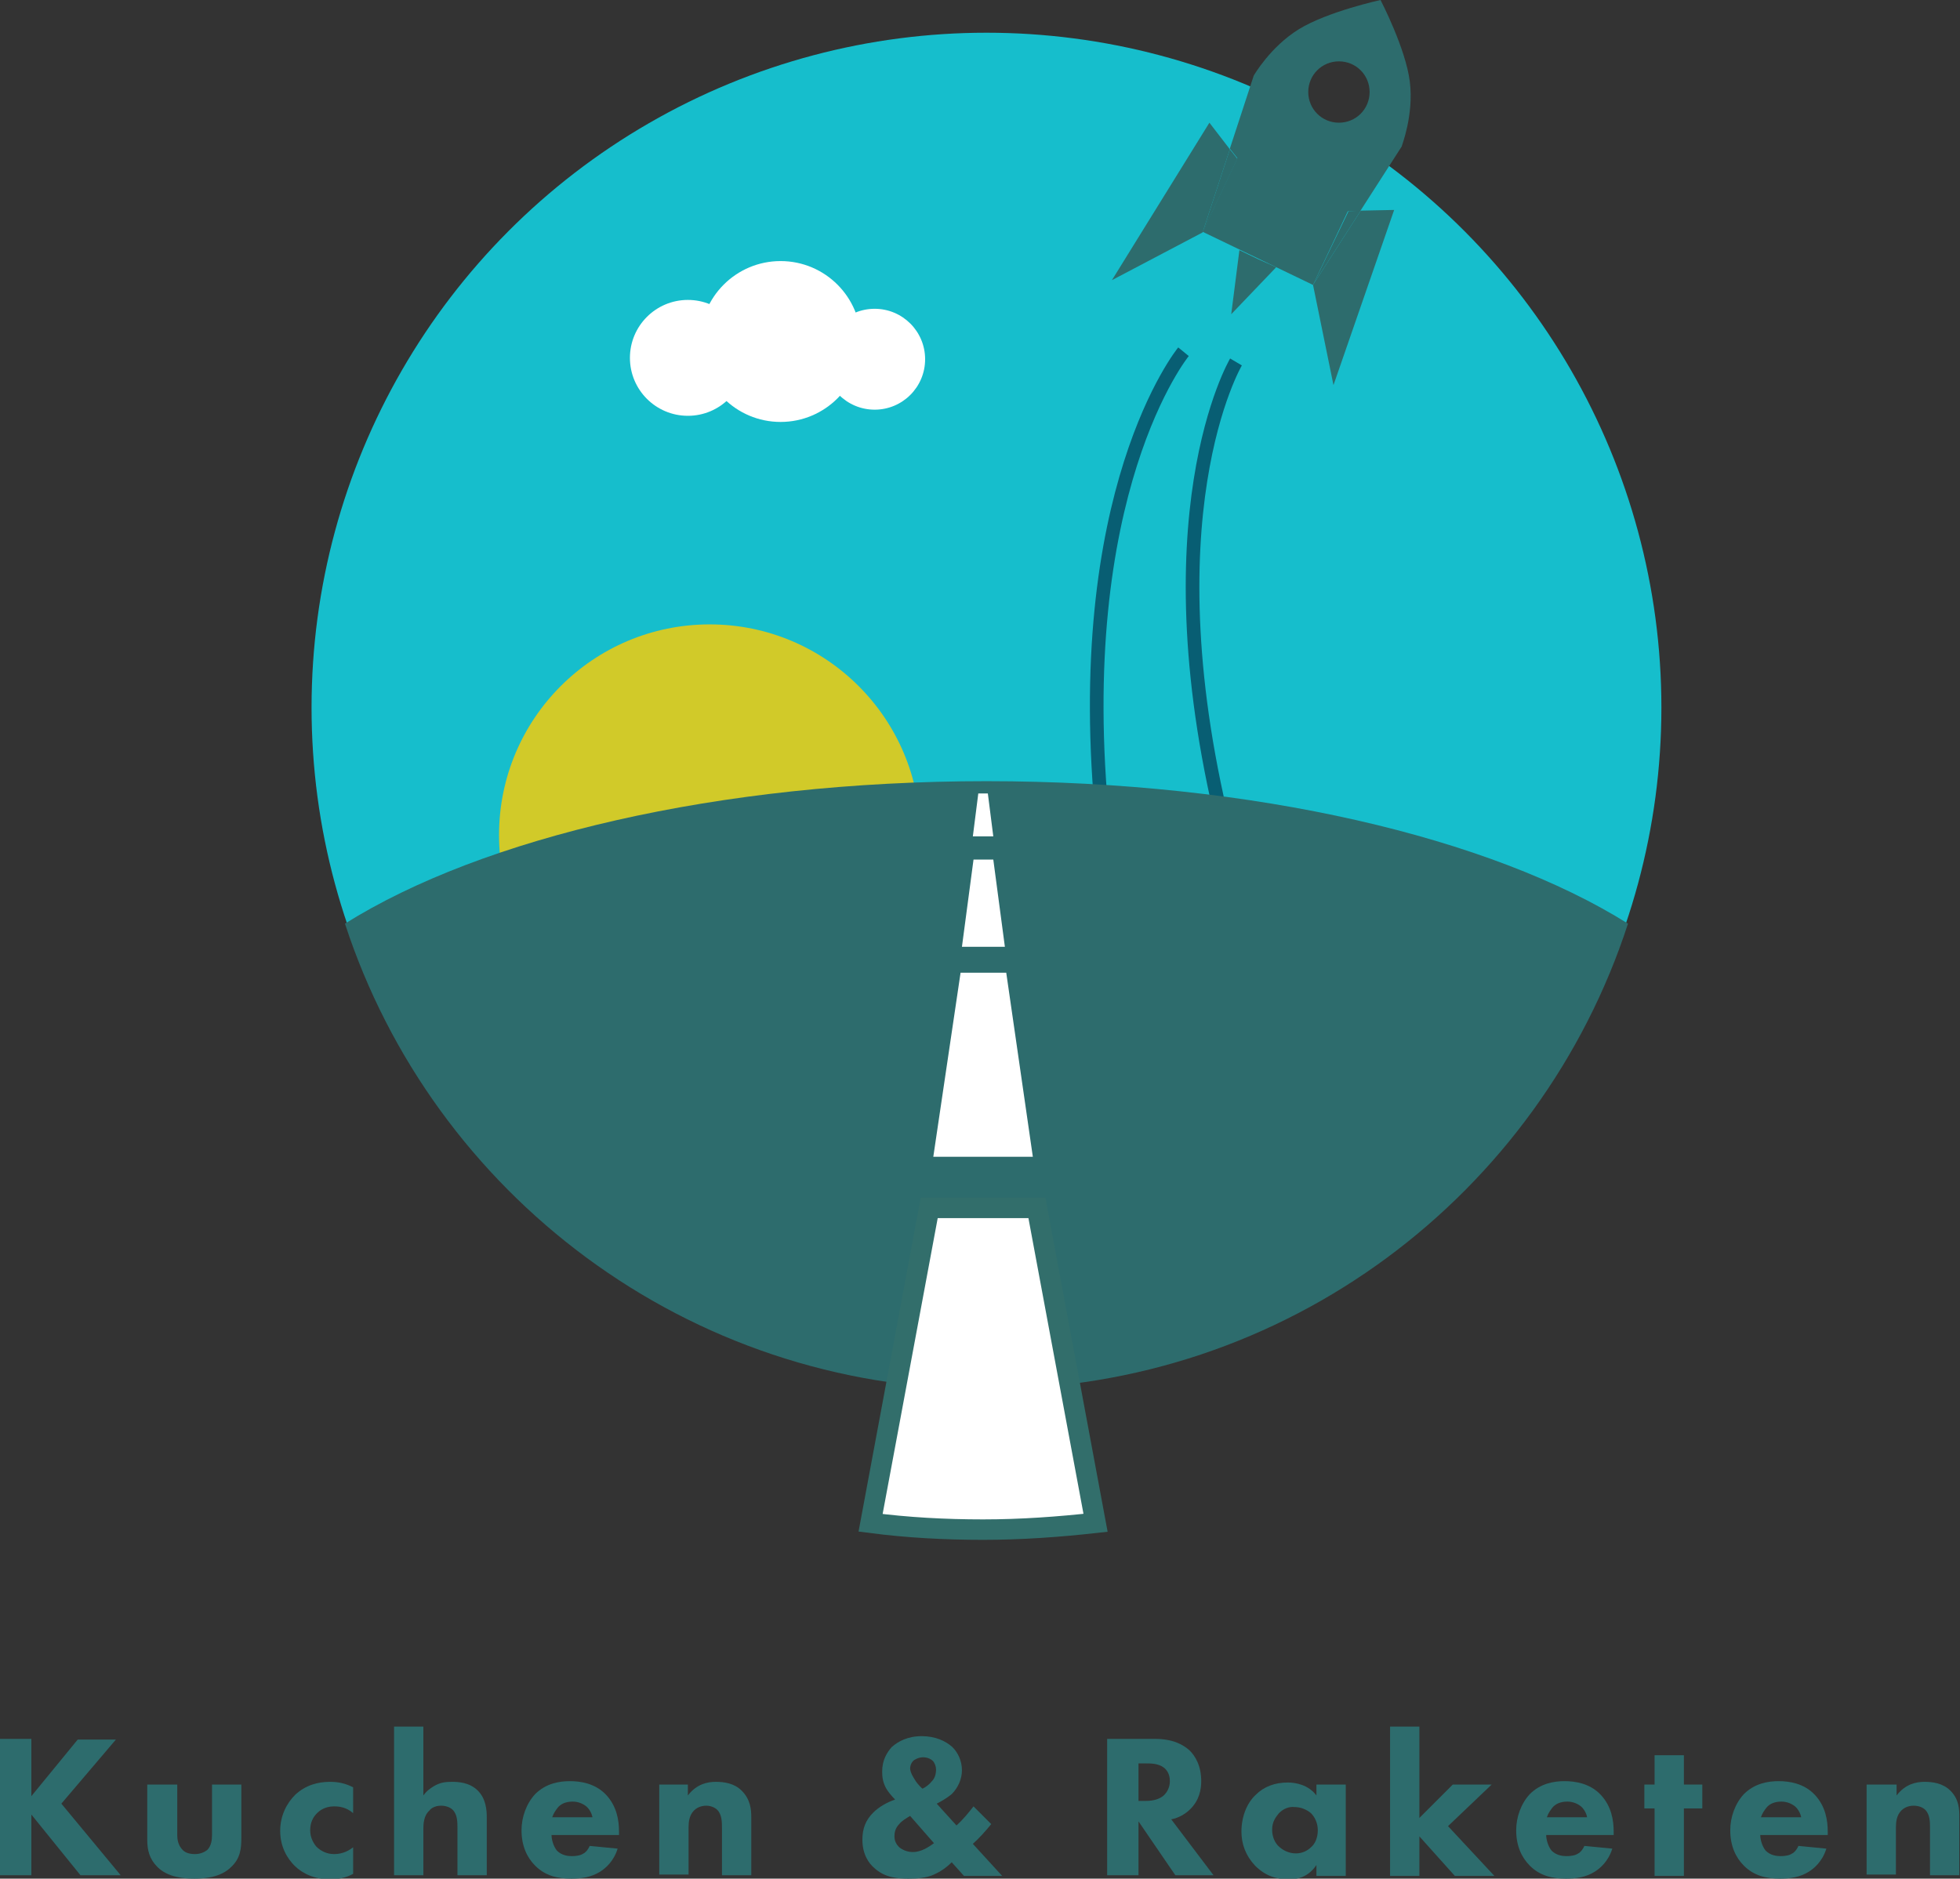 <?xml version="1.0" encoding="utf-8"?>
<!-- Generator: Adobe Illustrator 20.1.0, SVG Export Plug-In . SVG Version: 6.00 Build 0)  -->
<svg version="1.1" id="Layer_1" xmlns="http://www.w3.org/2000/svg" xmlns:xlink="http://www.w3.org/1999/xlink" x="0px" y="0px"
	 width="287.5px" height="275.6px" viewBox="0 0 287.5 275.6" style="enable-background:new 0 0 287.5 275.6;" xml:space="preserve"
	>
<rect x="0" y="0" width="287.5" height="275.6" fill="#333333" stroke="none"/>
<style type="text/css">
	.st0{fill:#FFFFFF;}
	.st1{fill:#16BECC;}
	.st2{fill:#D1CA29;}
	.st3{fill:none;stroke:#085E73;stroke-width:2;stroke-miterlimit:10;}
	.st4{fill:#2D6C6D;}
	.st5{fill:#FFFFFF;stroke:#326E6B;stroke-width:3;stroke-miterlimit:10;}
	.st6{enable-background:new    ;}
</style>
<path class="st0" d="M142.2,225"/>
<g>
	<circle class="st1" cx="144.7" cy="103.8" r="99"/>
	<circle class="st2" cx="104.1" cy="122.5" r="30.9"/>
	<path class="st3" d="M181.3,53.1c0,0-13.5,22.8-1.2,70.6"/>
	<path class="st3" d="M173.6,51.6c0,0-16.8,20.5-11.8,69.6"/>
	<path class="st4" d="M206.8,12c-0.6-4.9-4.3-12-4.3-12s-7.8,1.7-12,4.3s-6.6,6.8-6.6,6.8l-3.5,10.7l1.1,1.4L176.4,34l8.1,3.9
		l2.7,1.3l0,0l5.4,2.6l5.1-10.8h1.8l6.1-9.5C205.6,21.4,207.4,16.9,206.8,12z M196.4,18c-2.5,0-4.5-2-4.5-4.5s2-4.5,4.5-4.5
		s4.5,2,4.5,4.5S198.9,18,196.4,18z"/>
	<polygon class="st4" points="177.4,18 163.1,41.1 176.4,34.1 180.4,21.9 	"/>
	<polygon class="st4" points="180.4,21.9 176.4,34.1 181.5,23.3 	"/>
	<polygon class="st4" points="195.6,56.5 204.5,30.8 199.6,30.9 192.6,41.8 	"/>
	<polygon class="st4" points="192.6,41.8 199.6,30.9 197.8,31 	"/>
	<polygon class="st4" points="181.8,36.7 180.6,46.1 187.2,39.2 184.5,38 	"/>
	<polygon class="st4" points="184.5,38 187.2,39.2 187.2,39.2 	"/>
	<path class="st4" d="M144.7,203.8c44,0,81.2-28.6,94.1-68.3c-20.1-12.6-54.7-20.9-94.1-20.9s-74,8.3-94.1,20.9
		C63.5,175.1,100.8,203.8,144.7,203.8z"/>
	<path class="st5" d="M144.2,177.2h-7.9l-8.6,46.2c5.4,0.7,10.9,1,16.5,1s11.1-0.4,16.5-1l-8.6-46.2H144.2z"/>
	<polygon class="st0" points="147.6,142.7 144.2,142.7 140.9,142.7 136.9,169.7 144.2,169.7 151.5,169.7 	"/>
	<polygon class="st0" points="145.7,126.1 144.2,126.1 142.8,126.1 141.1,138.9 144.2,138.9 147.4,138.9 	"/>
	<polygon class="st0" points="144.9,116.4 144.2,116.4 143.5,116.4 142.7,122.7 144.2,122.7 145.7,122.7 	"/>
	<circle class="st0" cx="100.9" cy="52.5" r="8.5"/>
	<circle class="st0" cx="114.5" cy="50.1" r="11.8"/>
	<circle class="st0" cx="128.3" cy="52.7" r="7.4"/>
</g>
<g class="st6">
	<path class="st4" d="M4.6,263.5l6.8-8.3h5.6L9,264.6l8.7,10.5h-5.9l-7.2-8.9v8.9H0v-20h4.6V263.5z"/>
	<path class="st4" d="M26,261.8v7.4c0,0.6,0.1,1.5,0.8,2.2c0.3,0.3,0.8,0.6,1.8,0.6c0.8,0,1.4-0.3,1.8-0.6c0.6-0.6,0.7-1.5,0.7-2.2
		v-7.4h4.3v7.8c0,1.5-0.1,3-1.5,4.3c-1.5,1.5-3.8,1.7-5.4,1.7c-1.6,0-3.9-0.2-5.4-1.7c-1.2-1.2-1.5-2.5-1.5-4v-8.1H26z"/>
	<path class="st4" d="M51.8,266c-1-0.9-2.1-1-2.8-1c-1.4,0-2.2,0.7-2.5,1c-0.6,0.6-1,1.4-1,2.5c0,1,0.4,1.8,0.9,2.4
		c0.7,0.7,1.6,1.1,2.6,1.1c0.8,0,1.8-0.2,2.8-1v3.9c-1.1,0.6-2.2,0.8-3.4,0.8c-2.2,0-4-0.8-5.2-2c-1-1-2.1-2.7-2.1-5.1
		c0-2.3,1-4.1,2.2-5.3c1.5-1.4,3.3-1.9,5.1-1.9c1.2,0,2.2,0.2,3.4,0.8V266z"/>
	<path class="st4" d="M57.8,253.3h4.3v10.1c0.5-0.7,1.1-1.1,1.6-1.4c0.9-0.5,1.6-0.6,2.6-0.6c1,0,2.6,0.1,3.8,1.3
		c1.2,1.2,1.3,2.9,1.3,3.9v8.5h-4.3v-6.9c0-0.9,0-2-0.7-2.7c-0.4-0.4-1.1-0.6-1.7-0.6c-0.9,0-1.5,0.4-1.7,0.7
		c-0.9,0.8-0.9,2.1-0.9,2.8v6.7h-4.3V253.3z"/>
	<path class="st4" d="M90.9,269.2h-10c0,0.7,0.3,1.7,0.8,2.3c0.7,0.7,1.6,0.8,2.2,0.8c0.6,0,1.3-0.1,1.7-0.4c0.1,0,0.6-0.4,0.9-1.1
		l4.1,0.4c-0.6,1.9-1.8,2.9-2.6,3.4c-1.3,0.8-2.7,1-4.2,1c-2,0-3.8-0.4-5.3-1.9c-1.2-1.2-2-2.9-2-5.2c0-1.9,0.7-3.9,2-5.3
		c1.6-1.6,3.6-1.9,5.1-1.9c1.5,0,3.7,0.3,5.3,2c1.6,1.7,1.9,3.8,1.9,5.4V269.2z M86.9,266.6c0-0.1-0.2-1-0.9-1.6
		c-0.5-0.4-1.2-0.7-2-0.7c-1.1,0-1.8,0.4-2.2,0.9c-0.3,0.4-0.6,0.8-0.8,1.4H86.9z"/>
	<path class="st4" d="M96.6,261.8h4.3v1.6c1.3-1.7,2.9-2,4.1-2c1.2,0,2.7,0.2,3.8,1.3c1.3,1.3,1.4,2.8,1.4,3.9v8.5h-4.3v-6.9
		c0-0.9,0-2-0.7-2.7c-0.3-0.3-0.9-0.6-1.6-0.6c-0.9,0-1.5,0.4-1.8,0.7c-0.7,0.7-0.8,1.7-0.8,2.5v6.9h-4.3V261.8z"/>
	<path class="st4" d="M145.4,267.6c-0.9,1.1-1.8,2.1-2.7,2.9l4.3,4.7h-5.6l-1.8-2c-0.8,0.8-1.7,1.4-2.6,1.8
		c-1.1,0.5-2.4,0.6-3.7,0.6c-1.6,0-3.5-0.1-5.1-1.6c-0.7-0.6-1.7-1.9-1.7-4.1c0-1.7,0.5-2.9,1.6-4c0.8-0.8,2-1.5,3.2-1.9
		c-0.5-0.5-1.1-1.2-1.4-1.8c-0.4-0.8-0.5-1.5-0.5-2.3c0-1.7,0.7-2.8,1.4-3.6c0.9-0.8,2.3-1.6,4.4-1.6c2,0,3.5,0.7,4.5,1.6
		c0.8,0.8,1.4,2,1.4,3.4c0,1.2-0.5,2.5-1.5,3.5c-0.6,0.5-1.4,1-2.2,1.4l2.9,3.2c1-0.9,1.8-1.9,2.5-2.8L145.4,267.6z M133.5,266.4
		c-0.5,0.3-1.2,0.7-1.6,1.2c-0.6,0.6-0.7,1.3-0.7,1.8c0,0.7,0.3,1.2,0.7,1.6c0.5,0.4,1.2,0.7,2,0.7c1.3,0,2.4-0.8,3.1-1.3
		L133.5,266.4z M134.2,261.1c0.4,0.7,1.1,1.3,1.1,1.3c0.5-0.2,1.1-0.7,1.4-1.1c0.4-0.4,0.6-1,0.6-1.7c0-0.5-0.2-1-0.5-1.3
		c-0.2-0.2-0.7-0.5-1.4-0.5c-0.4,0-0.8,0.1-1.3,0.4c-0.4,0.3-0.6,0.8-0.6,1.3C133.6,260.2,133.9,260.6,134.2,261.1z"/>
	<path class="st4" d="M169.4,255.1c2.6,0,4.1,0.8,5.1,1.7c0.8,0.8,1.7,2.2,1.7,4.5c0,1.3-0.3,2.8-1.6,4.1c-0.7,0.7-1.7,1.3-2.8,1.5
		l6.2,8.2h-5.6l-5.4-7.9v7.9h-4.6v-20H169.4z M167,264.2h1c0.8,0,2-0.1,2.8-0.9c0.3-0.3,0.8-1,0.8-2c0-1.1-0.5-1.7-0.9-2
		c-0.8-0.6-1.9-0.6-2.5-0.6H167V264.2z"/>
	<path class="st4" d="M193.1,261.8h4.3v13.4h-4.3v-1.6c-1.2,1.8-2.8,2.1-4,2.1c-1.9,0-3.5-0.5-5-2c-1.4-1.5-2-3.2-2-5
		c0-2.2,0.8-4.2,2.1-5.4c1.2-1.2,2.8-1.8,4.7-1.8c1.1,0,3,0.3,4.2,1.9V261.8z M187.6,266c-0.4,0.5-1,1.2-1,2.4s0.5,2,0.9,2.4
		c0.6,0.6,1.5,1.1,2.6,1.1c0.9,0,1.7-0.4,2.2-0.9c0.6-0.5,1-1.4,1-2.5c0-1-0.4-1.9-1-2.5c-0.7-0.6-1.6-0.9-2.4-0.9
		C189,265,188.2,265.4,187.6,266z"/>
	<path class="st4" d="M208.2,253.3v13.4l4.9-4.9h5.7l-6.4,6.1l6.8,7.3h-5.8l-5.2-5.8v5.8h-4.3v-21.9H208.2z"/>
	<path class="st4" d="M236.8,269.2h-10c0,0.7,0.3,1.7,0.8,2.3c0.7,0.7,1.6,0.8,2.2,0.8c0.6,0,1.3-0.1,1.7-0.4c0.1,0,0.6-0.4,0.9-1.1
		l4.1,0.4c-0.6,1.9-1.8,2.9-2.6,3.4c-1.3,0.8-2.7,1-4.2,1c-2,0-3.8-0.4-5.3-1.9c-1.2-1.2-2-2.9-2-5.2c0-1.9,0.7-3.9,2-5.3
		c1.6-1.6,3.6-1.9,5.1-1.9c1.5,0,3.7,0.3,5.3,2c1.6,1.7,1.9,3.8,1.9,5.4V269.2z M232.8,266.6c0-0.1-0.2-1-0.9-1.6
		c-0.5-0.4-1.2-0.7-2-0.7c-1.1,0-1.8,0.4-2.2,0.9c-0.3,0.4-0.6,0.8-0.8,1.4H232.8z"/>
	<path class="st4" d="M247,265.3v9.9h-4.3v-9.9h-1.5v-3.5h1.5v-4.3h4.3v4.3h2.7v3.5H247z"/>
	<path class="st4" d="M268.2,269.2h-10c0,0.7,0.3,1.7,0.8,2.3c0.7,0.7,1.6,0.8,2.2,0.8c0.6,0,1.3-0.1,1.7-0.4c0.1,0,0.6-0.4,0.9-1.1
		l4.1,0.4c-0.6,1.9-1.8,2.9-2.6,3.4c-1.3,0.8-2.7,1-4.2,1c-2,0-3.8-0.4-5.3-1.9c-1.2-1.2-2-2.9-2-5.2c0-1.9,0.7-3.9,2-5.3
		c1.6-1.6,3.6-1.9,5.1-1.9s3.7,0.3,5.3,2c1.6,1.7,1.9,3.8,1.9,5.4V269.2z M264.2,266.6c0-0.1-0.2-1-0.9-1.6c-0.5-0.4-1.2-0.7-2-0.7
		c-1.1,0-1.8,0.4-2.2,0.9c-0.3,0.4-0.6,0.8-0.8,1.4H264.2z"/>
	<path class="st4" d="M273.9,261.8h4.3v1.6c1.3-1.7,2.9-2,4.1-2c1.2,0,2.7,0.2,3.8,1.3c1.3,1.3,1.3,2.8,1.3,3.9v8.5h-4.3v-6.9
		c0-0.9,0-2-0.7-2.7c-0.3-0.3-0.9-0.6-1.7-0.6c-0.9,0-1.5,0.4-1.8,0.7c-0.7,0.7-0.8,1.7-0.8,2.5v6.9h-4.3V261.8z"/>
</g>
</svg>
